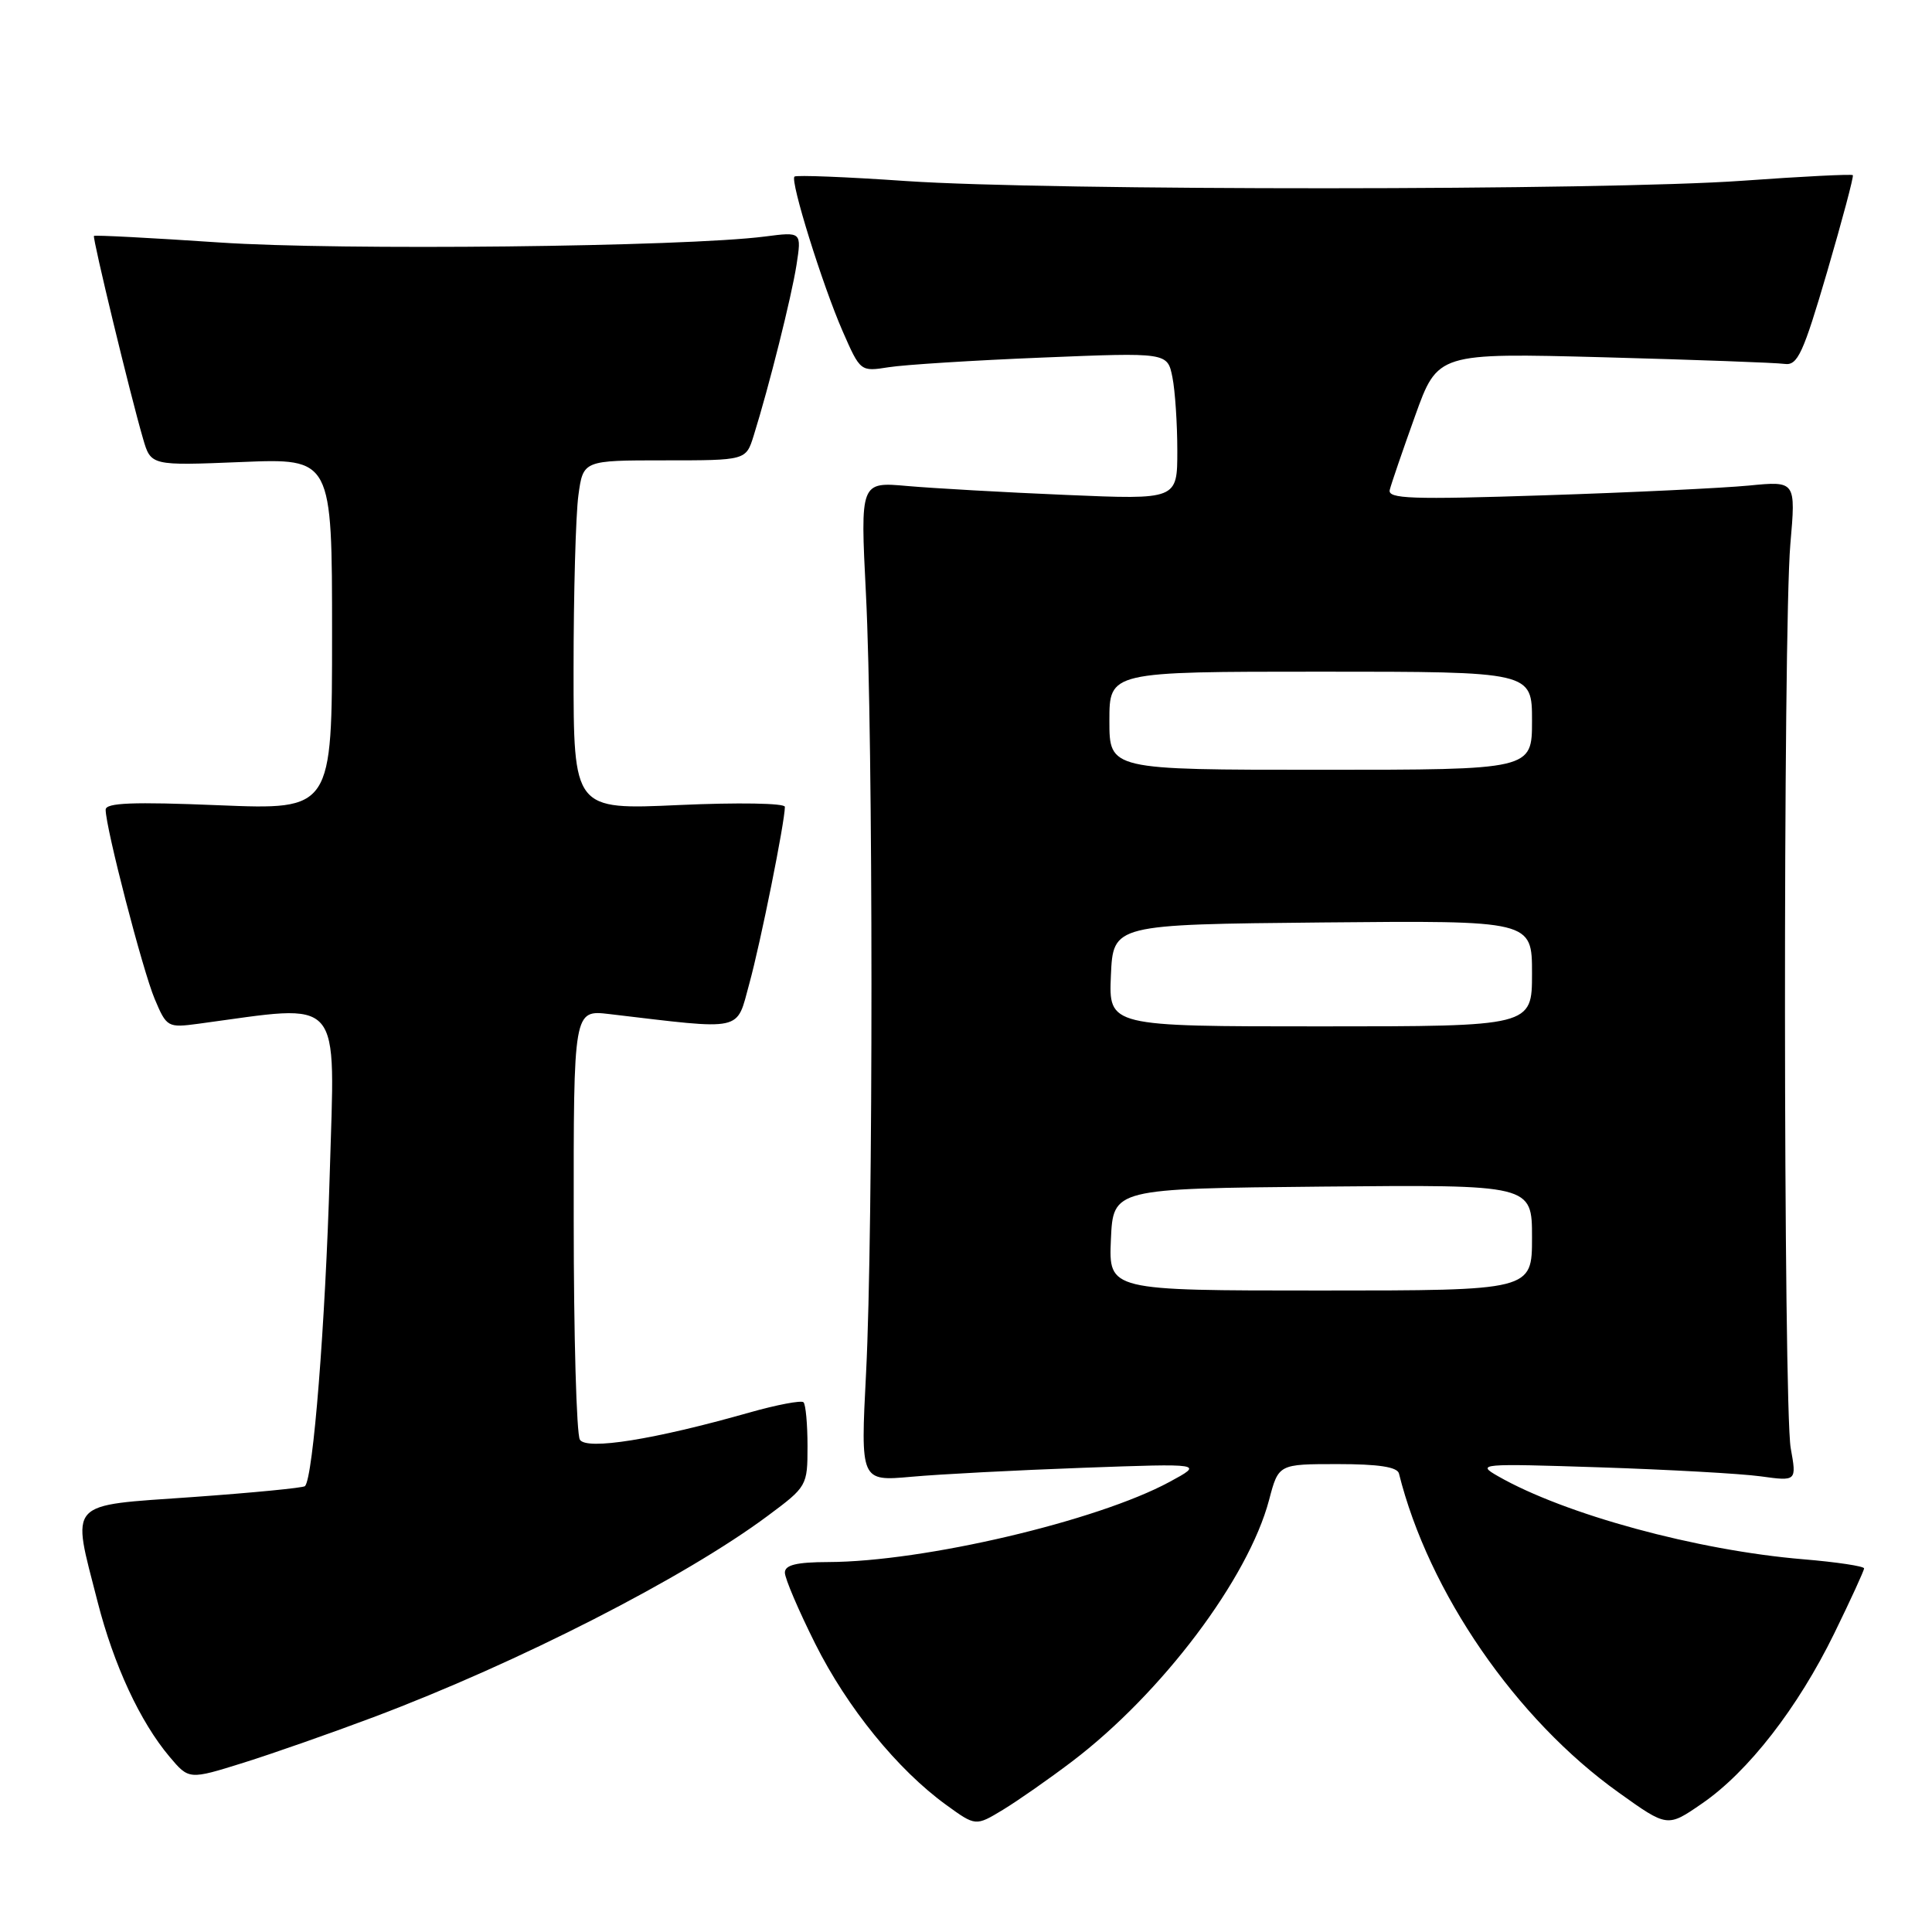<?xml version="1.0" encoding="UTF-8" standalone="no"?>
<!DOCTYPE svg PUBLIC "-//W3C//DTD SVG 1.1//EN" "http://www.w3.org/Graphics/SVG/1.1/DTD/svg11.dtd" >
<svg xmlns="http://www.w3.org/2000/svg" xmlns:xlink="http://www.w3.org/1999/xlink" version="1.1" viewBox="0 0 256 256">
 <g >
 <path fill="currentColor"
d=" M 142.06 233.40 C 153.96 224.36 165.40 209.17 168.16 198.75 C 169.41 194.00 169.41 194.00 177.24 194.00 C 182.67 194.00 185.16 194.38 185.37 195.25 C 189.29 210.99 200.88 227.82 214.51 237.54 C 220.94 242.14 220.94 242.14 225.52 238.98 C 231.63 234.79 238.23 226.29 243.05 216.43 C 245.22 211.99 247.00 208.11 247.00 207.82 C 247.00 207.53 243.37 206.98 238.92 206.61 C 224.87 205.44 207.34 200.67 198.49 195.60 C 195.60 193.95 196.07 193.91 212.00 194.43 C 221.07 194.73 230.65 195.26 233.28 195.62 C 238.07 196.28 238.07 196.28 237.28 191.89 C 236.30 186.35 236.25 83.40 237.23 72.11 C 237.96 63.73 237.96 63.73 231.73 64.34 C 228.30 64.67 216.12 65.26 204.65 65.63 C 186.98 66.21 183.85 66.10 184.15 64.91 C 184.34 64.13 185.85 59.73 187.50 55.13 C 190.50 46.76 190.50 46.76 212.50 47.34 C 224.60 47.67 235.39 48.06 236.47 48.22 C 238.19 48.46 238.92 46.88 242.11 36.00 C 244.12 29.12 245.65 23.37 245.51 23.21 C 245.37 23.05 238.78 23.38 230.88 23.95 C 212.62 25.26 139.07 25.28 120.08 23.99 C 112.15 23.44 105.49 23.18 105.27 23.40 C 104.68 23.98 108.97 37.74 111.65 43.88 C 114.00 49.24 114.01 49.25 117.75 48.66 C 119.81 48.33 128.97 47.75 138.10 47.38 C 154.69 46.70 154.69 46.70 155.35 49.98 C 155.71 51.78 156.00 56.17 156.00 59.73 C 156.00 66.21 156.00 66.21 141.25 65.58 C 133.14 65.24 123.68 64.70 120.24 64.40 C 113.99 63.84 113.99 63.84 114.74 78.67 C 115.71 97.65 115.72 163.13 114.76 181.89 C 114.02 196.28 114.02 196.28 120.76 195.68 C 124.47 195.34 134.70 194.81 143.50 194.49 C 159.50 193.91 159.50 193.91 154.97 196.36 C 145.40 201.54 122.42 206.94 109.75 206.98 C 105.53 206.99 104.00 207.37 104.00 208.38 C 104.00 209.15 105.81 213.38 108.02 217.80 C 112.27 226.29 118.94 234.50 125.39 239.17 C 129.28 241.99 129.28 241.99 132.89 239.81 C 134.88 238.60 139.00 235.72 142.06 233.40 Z  M 49.50 227.53 C 68.66 220.32 90.74 209.04 101.75 200.84 C 106.93 196.99 107.00 196.87 107.00 191.63 C 107.00 188.72 106.76 186.10 106.47 185.81 C 106.19 185.52 102.92 186.14 99.22 187.19 C 86.69 190.75 77.73 192.18 76.84 190.77 C 76.39 190.07 76.02 176.97 76.02 161.66 C 76.00 133.81 76.00 133.81 80.75 134.37 C 98.78 136.50 97.52 136.77 99.29 130.33 C 100.78 124.92 104.00 108.89 104.00 106.91 C 104.00 106.42 97.77 106.32 90.00 106.67 C 76.00 107.31 76.00 107.31 76.00 88.80 C 76.00 78.61 76.29 68.19 76.64 65.64 C 77.27 61.00 77.27 61.00 88.06 61.00 C 98.84 61.00 98.84 61.00 99.86 57.75 C 101.92 51.15 104.87 39.37 105.54 35.11 C 106.22 30.71 106.22 30.71 101.36 31.34 C 90.70 32.71 44.99 33.21 29.08 32.13 C 20.04 31.52 12.56 31.13 12.45 31.26 C 12.23 31.52 17.27 52.37 18.95 58.11 C 19.99 61.71 19.99 61.71 32.00 61.22 C 44.00 60.73 44.00 60.73 44.00 84.02 C 44.00 107.31 44.00 107.31 29.00 106.70 C 17.59 106.23 14.00 106.37 14.00 107.29 C 14.00 109.67 18.90 128.57 20.49 132.35 C 22.08 136.12 22.21 136.20 26.31 135.65 C 45.71 133.04 44.38 131.52 43.69 155.62 C 43.11 175.42 41.50 195.84 40.41 196.92 C 40.18 197.15 33.47 197.80 25.50 198.37 C 8.68 199.56 9.47 198.69 12.93 212.24 C 15.08 220.64 18.56 228.14 22.46 232.77 C 25.04 235.83 25.04 235.83 32.27 233.57 C 36.25 232.32 44.00 229.60 49.50 227.53 Z  M 147.20 164.25 C 147.50 157.50 147.50 157.50 175.25 157.23 C 203.00 156.97 203.00 156.97 203.00 163.98 C 203.00 171.00 203.00 171.00 174.95 171.00 C 146.91 171.00 146.91 171.00 147.20 164.25 Z  M 147.20 129.25 C 147.50 122.50 147.50 122.50 175.25 122.23 C 203.00 121.97 203.00 121.97 203.00 128.98 C 203.00 136.00 203.00 136.00 174.95 136.00 C 146.91 136.00 146.91 136.00 147.20 129.25 Z  M 147.00 95.50 C 147.00 89.00 147.00 89.00 175.00 89.00 C 203.00 89.00 203.00 89.00 203.00 95.50 C 203.00 102.00 203.00 102.00 175.00 102.00 C 147.00 102.00 147.00 102.00 147.00 95.50 Z "/>
</g>
</svg>